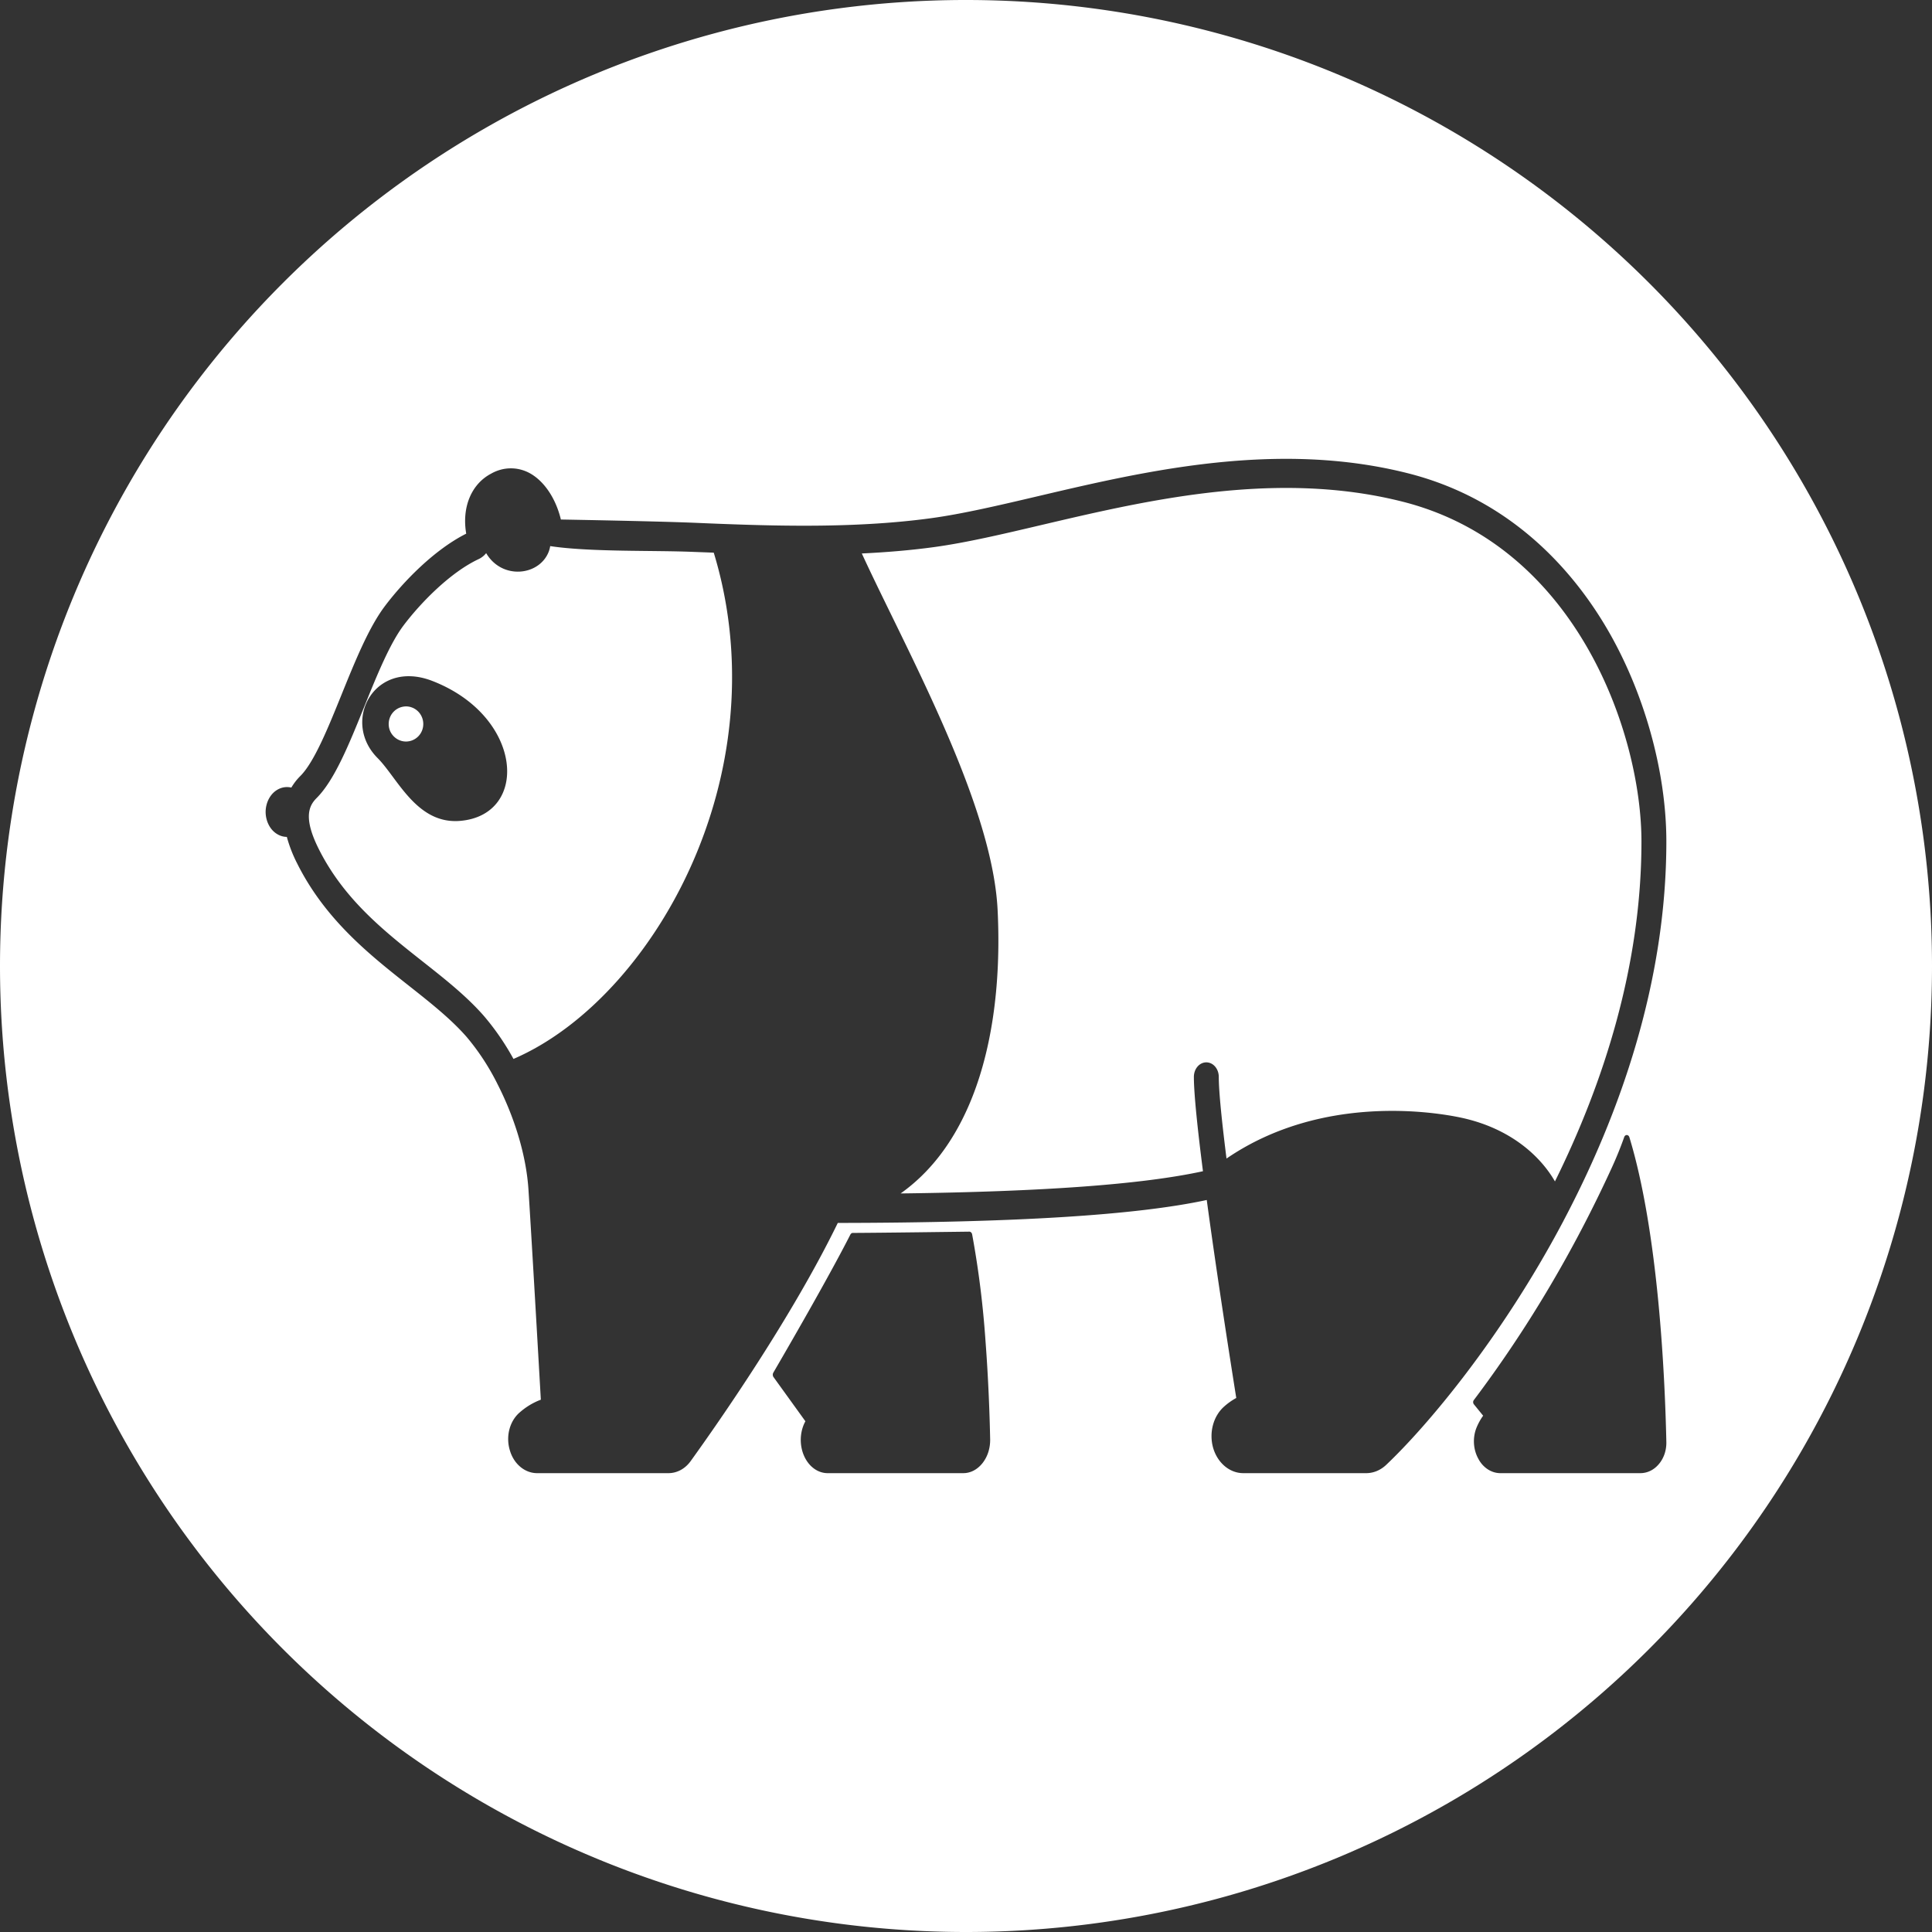 <svg width="80" height="80" viewBox="0 0 80 80" fill="none" xmlns="http://www.w3.org/2000/svg">
  <rect x="0" y="0" width="80" height="80" fill="#333333" stroke="none"/>
  <path
     id="circle66"
     style="fill:#ffffff"
     d="M 39.924 0 A 40 40 0 0 0 0 40 A 40 40 0 0 0 40 80 A 40 40 0 0 0 80 40 A 40 40 0 0 0 40 0 A 40 40 0 0 0 39.924 0 z M 52.24 19.02 C 54.239 18.94 56.29 19.085 58.33 19.605 C 62.628 20.703 65.152 23.68 66.514 25.984 C 68.07 28.619 69 31.931 69 34.846 C 69 40.648 67.094 46.093 64.75 50.533 C 64.739 50.558 64.727 50.582 64.713 50.605 C 62.151 55.436 59.077 59.069 57.398 60.658 C 57.164 60.879 56.873 61 56.572 61 L 51.48 61 C 51.206 61 50.94 60.899 50.717 60.713 C 50.494 60.526 50.325 60.264 50.236 59.961 C 50.148 59.658 50.143 59.328 50.223 59.021 C 50.302 58.715 50.462 58.446 50.68 58.25 C 50.838 58.107 51.01 57.986 51.191 57.887 C 50.981 56.566 50.404 52.904 49.969 49.689 C 47.044 50.32 42.032 50.63 34.691 50.639 C 32.795 54.537 29.799 58.835 28.598 60.502 C 28.485 60.658 28.346 60.783 28.188 60.869 C 28.029 60.955 27.855 61 27.68 61 L 22.248 61 C 21.996 61.002 21.75 60.91 21.545 60.738 C 21.34 60.566 21.188 60.325 21.109 60.045 C 21.027 59.771 21.02 59.472 21.092 59.193 C 21.164 58.915 21.309 58.671 21.508 58.496 C 21.775 58.259 22.075 58.078 22.395 57.959 C 22.302 56.331 22.007 51.175 21.883 49.266 C 21.785 47.755 21.258 46.174 20.594 44.877 C 20.59 44.868 20.586 44.861 20.582 44.852 C 20.229 44.15 19.801 43.502 19.311 42.924 C 18.656 42.179 17.812 41.513 16.918 40.807 C 15.296 39.526 13.459 38.073 12.297 35.738 C 12.122 35.396 11.981 35.033 11.877 34.654 C 11.754 34.653 11.632 34.622 11.52 34.562 C 11.407 34.503 11.307 34.418 11.225 34.311 C 11.143 34.203 11.081 34.076 11.043 33.939 C 11.005 33.803 10.991 33.659 11.004 33.516 C 11.017 33.373 11.056 33.234 11.117 33.109 C 11.178 32.985 11.26 32.876 11.359 32.791 C 11.459 32.706 11.573 32.646 11.693 32.615 C 11.814 32.584 11.938 32.583 12.059 32.611 C 12.061 32.612 12.063 32.611 12.064 32.611 C 12.17 32.433 12.294 32.273 12.436 32.133 C 13.013 31.557 13.59 30.13 14.148 28.75 C 14.697 27.395 15.264 25.993 15.932 25.105 C 16.71 24.072 17.991 22.758 19.305 22.098 C 19.119 21.011 19.512 20.049 20.332 19.615 C 20.582 19.472 20.856 19.396 21.135 19.393 C 21.413 19.389 21.689 19.458 21.941 19.596 C 22.537 19.926 23.015 20.64 23.225 21.512 C 23.225 21.512 27.062 21.578 28.729 21.646 C 29.118 21.662 29.521 21.68 29.934 21.695 L 29.936 21.695 C 32.573 21.795 35.639 21.853 38.543 21.459 C 39.838 21.283 41.351 20.929 42.951 20.553 C 45.719 19.902 48.908 19.151 52.24 19.02 z M 54.176 20.223 C 50.25 20.064 46.405 20.969 43.154 21.732 C 41.532 22.114 39.999 22.475 38.662 22.656 C 37.678 22.79 36.679 22.87 35.686 22.918 C 36.035 23.677 36.453 24.534 36.891 25.43 C 38.78 29.295 41.133 34.107 41.309 37.68 C 41.465 40.85 41.043 43.67 40.09 45.834 C 39.405 47.389 38.468 48.585 37.293 49.418 C 43.196 49.346 47.315 49.043 49.812 48.498 C 49.592 46.774 49.436 45.305 49.436 44.592 C 49.436 44.432 49.489 44.279 49.586 44.166 C 49.683 44.053 49.814 43.99 49.951 43.99 C 50.088 43.99 50.22 44.053 50.316 44.166 C 50.413 44.279 50.467 44.432 50.467 44.592 C 50.467 45.206 50.597 46.462 50.787 47.973 C 54.79 45.234 59.562 46.077 60.523 46.285 C 62.558 46.727 63.794 47.886 64.387 48.92 C 66.405 44.84 67.969 39.984 67.969 34.846 C 67.969 30.381 65.292 22.616 58.109 20.781 C 56.802 20.447 55.484 20.276 54.176 20.223 z M 22.783 22.613 C 22.77 22.691 22.75 22.767 22.723 22.84 C 22.333 23.852 20.782 24.016 20.131 22.904 C 20.045 23.012 19.939 23.095 19.822 23.15 C 18.63 23.708 17.4 24.982 16.707 25.902 C 16.135 26.662 15.599 27.984 15.082 29.264 C 14.45 30.827 13.853 32.305 13.107 33.049 C 12.792 33.364 12.554 33.858 13.189 35.135 C 14.233 37.231 15.891 38.541 17.496 39.809 C 18.429 40.545 19.311 41.241 20.031 42.061 C 20.495 42.603 20.908 43.202 21.262 43.848 C 24.341 42.522 27.231 39.273 28.873 35.256 C 30.524 31.218 30.762 26.841 29.555 22.885 C 29.262 22.873 28.972 22.863 28.691 22.852 C 27.036 22.783 24.423 22.862 22.783 22.613 z M 17.049 28.004 C 17.312 28.018 17.594 28.078 17.893 28.193 C 21.669 29.652 21.935 33.737 19.064 33.99 C 17.258 34.15 16.466 32.221 15.635 31.389 C 14.304 30.055 15.203 27.902 17.049 28.004 z M 16.881 29.254 C 16.811 29.247 16.741 29.252 16.672 29.266 C 16.533 29.294 16.405 29.363 16.305 29.465 C 16.204 29.566 16.137 29.695 16.109 29.836 C 16.082 29.977 16.094 30.123 16.148 30.256 C 16.203 30.389 16.296 30.502 16.414 30.582 C 16.532 30.662 16.669 30.705 16.811 30.705 C 17 30.705 17.184 30.628 17.318 30.492 C 17.453 30.356 17.527 30.171 17.527 29.979 C 17.527 29.835 17.485 29.694 17.406 29.574 C 17.328 29.455 17.217 29.362 17.086 29.307 C 17.02 29.279 16.951 29.261 16.881 29.254 z M 67.363 47 C 67.386 47.001 67.409 47.009 67.428 47.025 C 67.446 47.041 67.461 47.065 67.469 47.09 C 68.676 51.055 68.942 57.022 69 59.715 C 69.003 59.882 68.978 60.047 68.926 60.203 C 68.873 60.359 68.794 60.501 68.693 60.621 C 68.593 60.741 68.474 60.837 68.342 60.902 C 68.209 60.967 68.067 61 67.924 61 L 62.107 61 C 61.928 60.996 61.753 60.939 61.598 60.836 C 61.442 60.732 61.31 60.586 61.217 60.408 C 61.112 60.221 61.05 60.006 61.035 59.783 C 61.02 59.56 61.054 59.336 61.133 59.133 C 61.207 58.949 61.301 58.776 61.414 58.621 L 61.031 58.15 C 61.012 58.127 61.001 58.096 61 58.062 C 60.999 58.029 61.01 57.997 61.029 57.973 C 63.245 55.032 65.161 51.802 66.742 48.35 C 66.931 47.937 67.103 47.514 67.256 47.082 C 67.265 47.057 67.279 47.036 67.299 47.021 C 67.318 47.007 67.34 46.999 67.363 47 z M 40.139 51 C 40.165 51 40.19 51.011 40.211 51.031 C 40.232 51.051 40.248 51.08 40.254 51.111 C 40.523 52.572 40.707 54.054 40.809 55.547 C 40.931 57.159 40.981 58.644 41 59.59 C 41.004 59.773 40.978 59.956 40.924 60.127 C 40.87 60.298 40.787 60.452 40.684 60.584 C 40.58 60.715 40.455 60.821 40.318 60.893 C 40.182 60.964 40.035 61 39.887 61 L 34.271 61 C 34.074 61 33.88 60.936 33.709 60.812 C 33.538 60.689 33.398 60.512 33.301 60.299 C 33.204 60.086 33.155 59.844 33.158 59.6 C 33.162 59.355 33.217 59.117 33.32 58.908 C 33.325 58.898 33.331 58.887 33.336 58.877 L 33.35 58.852 L 32.029 57.021 C 32.011 56.997 32.002 56.965 32 56.932 C 31.998 56.899 32.006 56.867 32.021 56.84 C 32.966 55.216 34.397 52.722 35.213 51.119 C 35.223 51.099 35.239 51.082 35.256 51.07 C 35.273 51.059 35.291 51.053 35.311 51.053 C 36.579 51.047 39.573 51.007 40.139 51 z " />
</svg>
